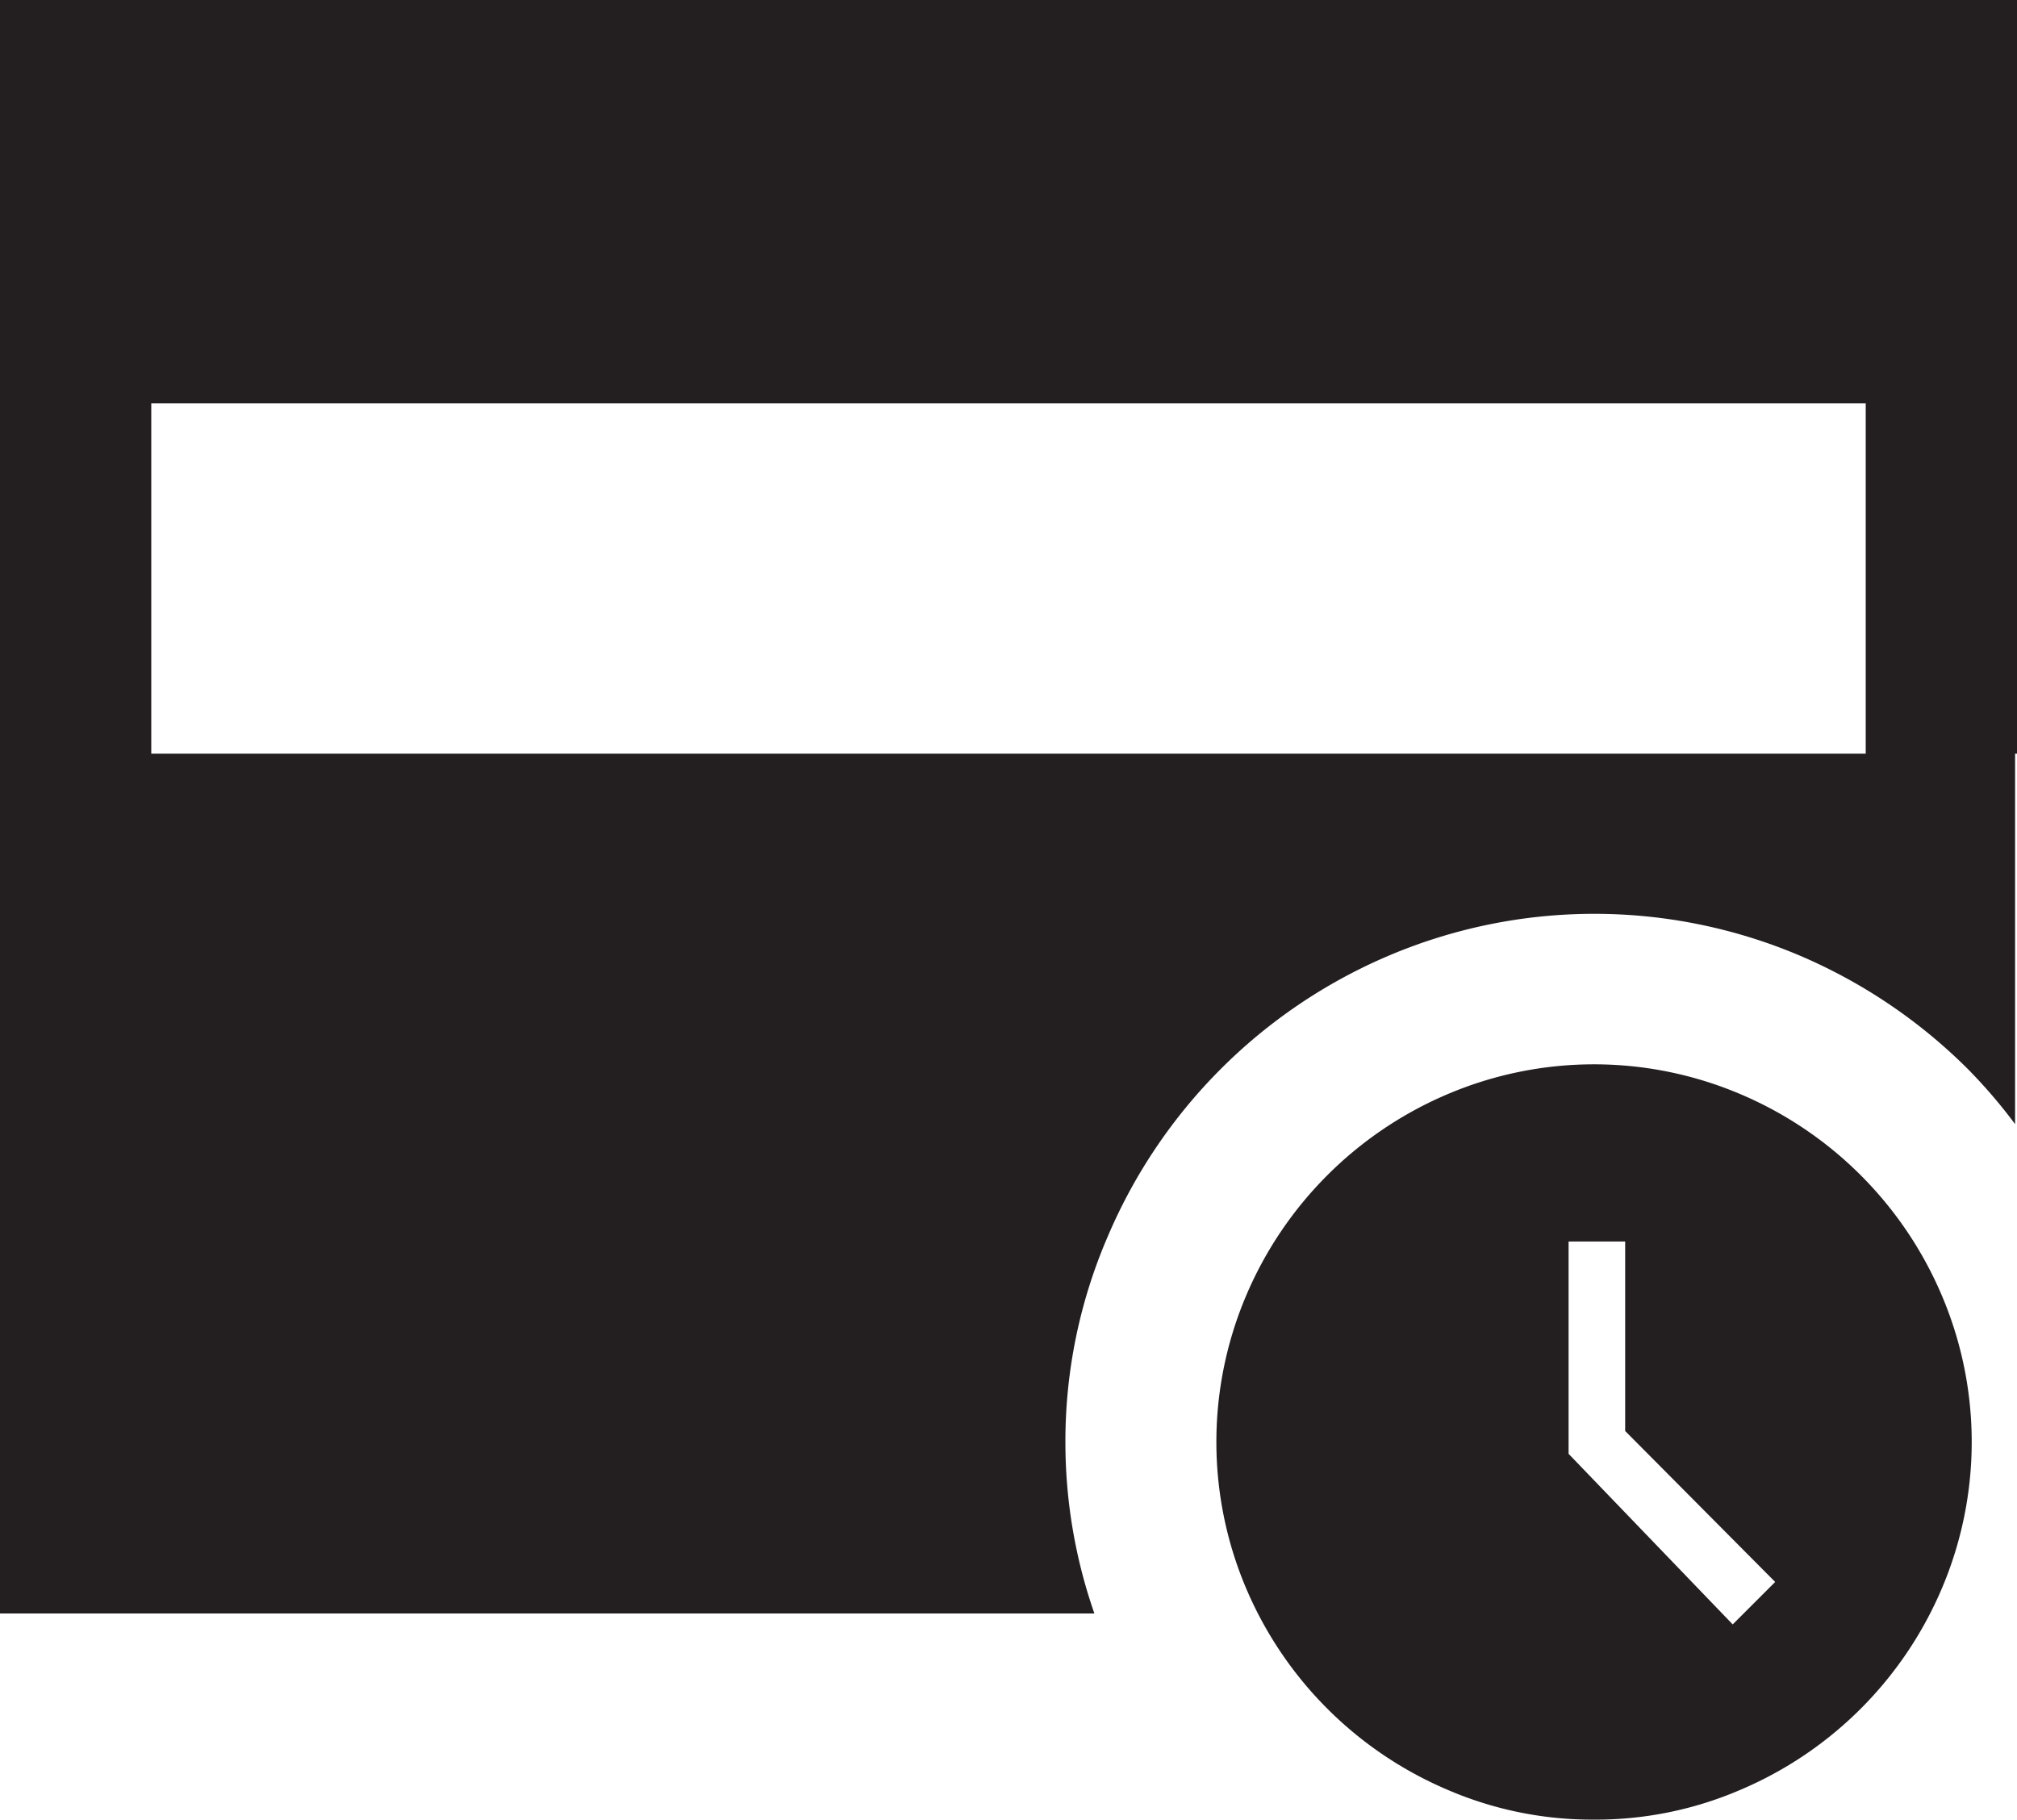 <svg xmlns="http://www.w3.org/2000/svg" xmlns:xlink="http://www.w3.org/1999/xlink" width="19" height="17.142" viewBox="0 0 19 17.142">
  <defs>
    <clipPath id="clip-path">
      <rect id="Rectangle_354" data-name="Rectangle 354" width="19" height="17.142" fill="none"/>
    </clipPath>
  </defs>
  <g id="Group_442" data-name="Group 442" transform="translate(0 0)">
    <g id="Group_441" data-name="Group 441" transform="translate(0 0)" clip-path="url(#clip-path)">
      <path id="Path_103" data-name="Path 103" d="M10.036,13.588a4.862,4.862,0,0,1,.4-1.942,5,5,0,0,1,2.641-2.641,4.955,4.955,0,0,1,3.883,0,5.04,5.04,0,0,1,1.576,1.065,4.935,4.935,0,0,1,.446.52V7.1H19V0H0V15.2H6.959v0h3.35a4.9,4.9,0,0,1-.273-1.609M1.425,3.8h16.15V7.1H1.425Z" transform="translate(0 0)" fill="#231f20"/>
      <path id="Path_104" data-name="Path 104" d="M27.682,28.232a3.437,3.437,0,0,1-1.377-.28,3.583,3.583,0,0,1-1.9-1.9,3.53,3.53,0,0,1,0-2.755,3.58,3.58,0,0,1,1.9-1.9,3.524,3.524,0,0,1,2.755,0,3.577,3.577,0,0,1,1.9,1.9,3.524,3.524,0,0,1,0,2.755,3.58,3.58,0,0,1-1.9,1.9,3.439,3.439,0,0,1-1.377.28m1.306-1.839.4-.4-1.413-1.422V22.786h-.533v2Z" transform="translate(-12.667 -11.09)" fill="#231f20"/>
    </g>
  </g>
</svg>
